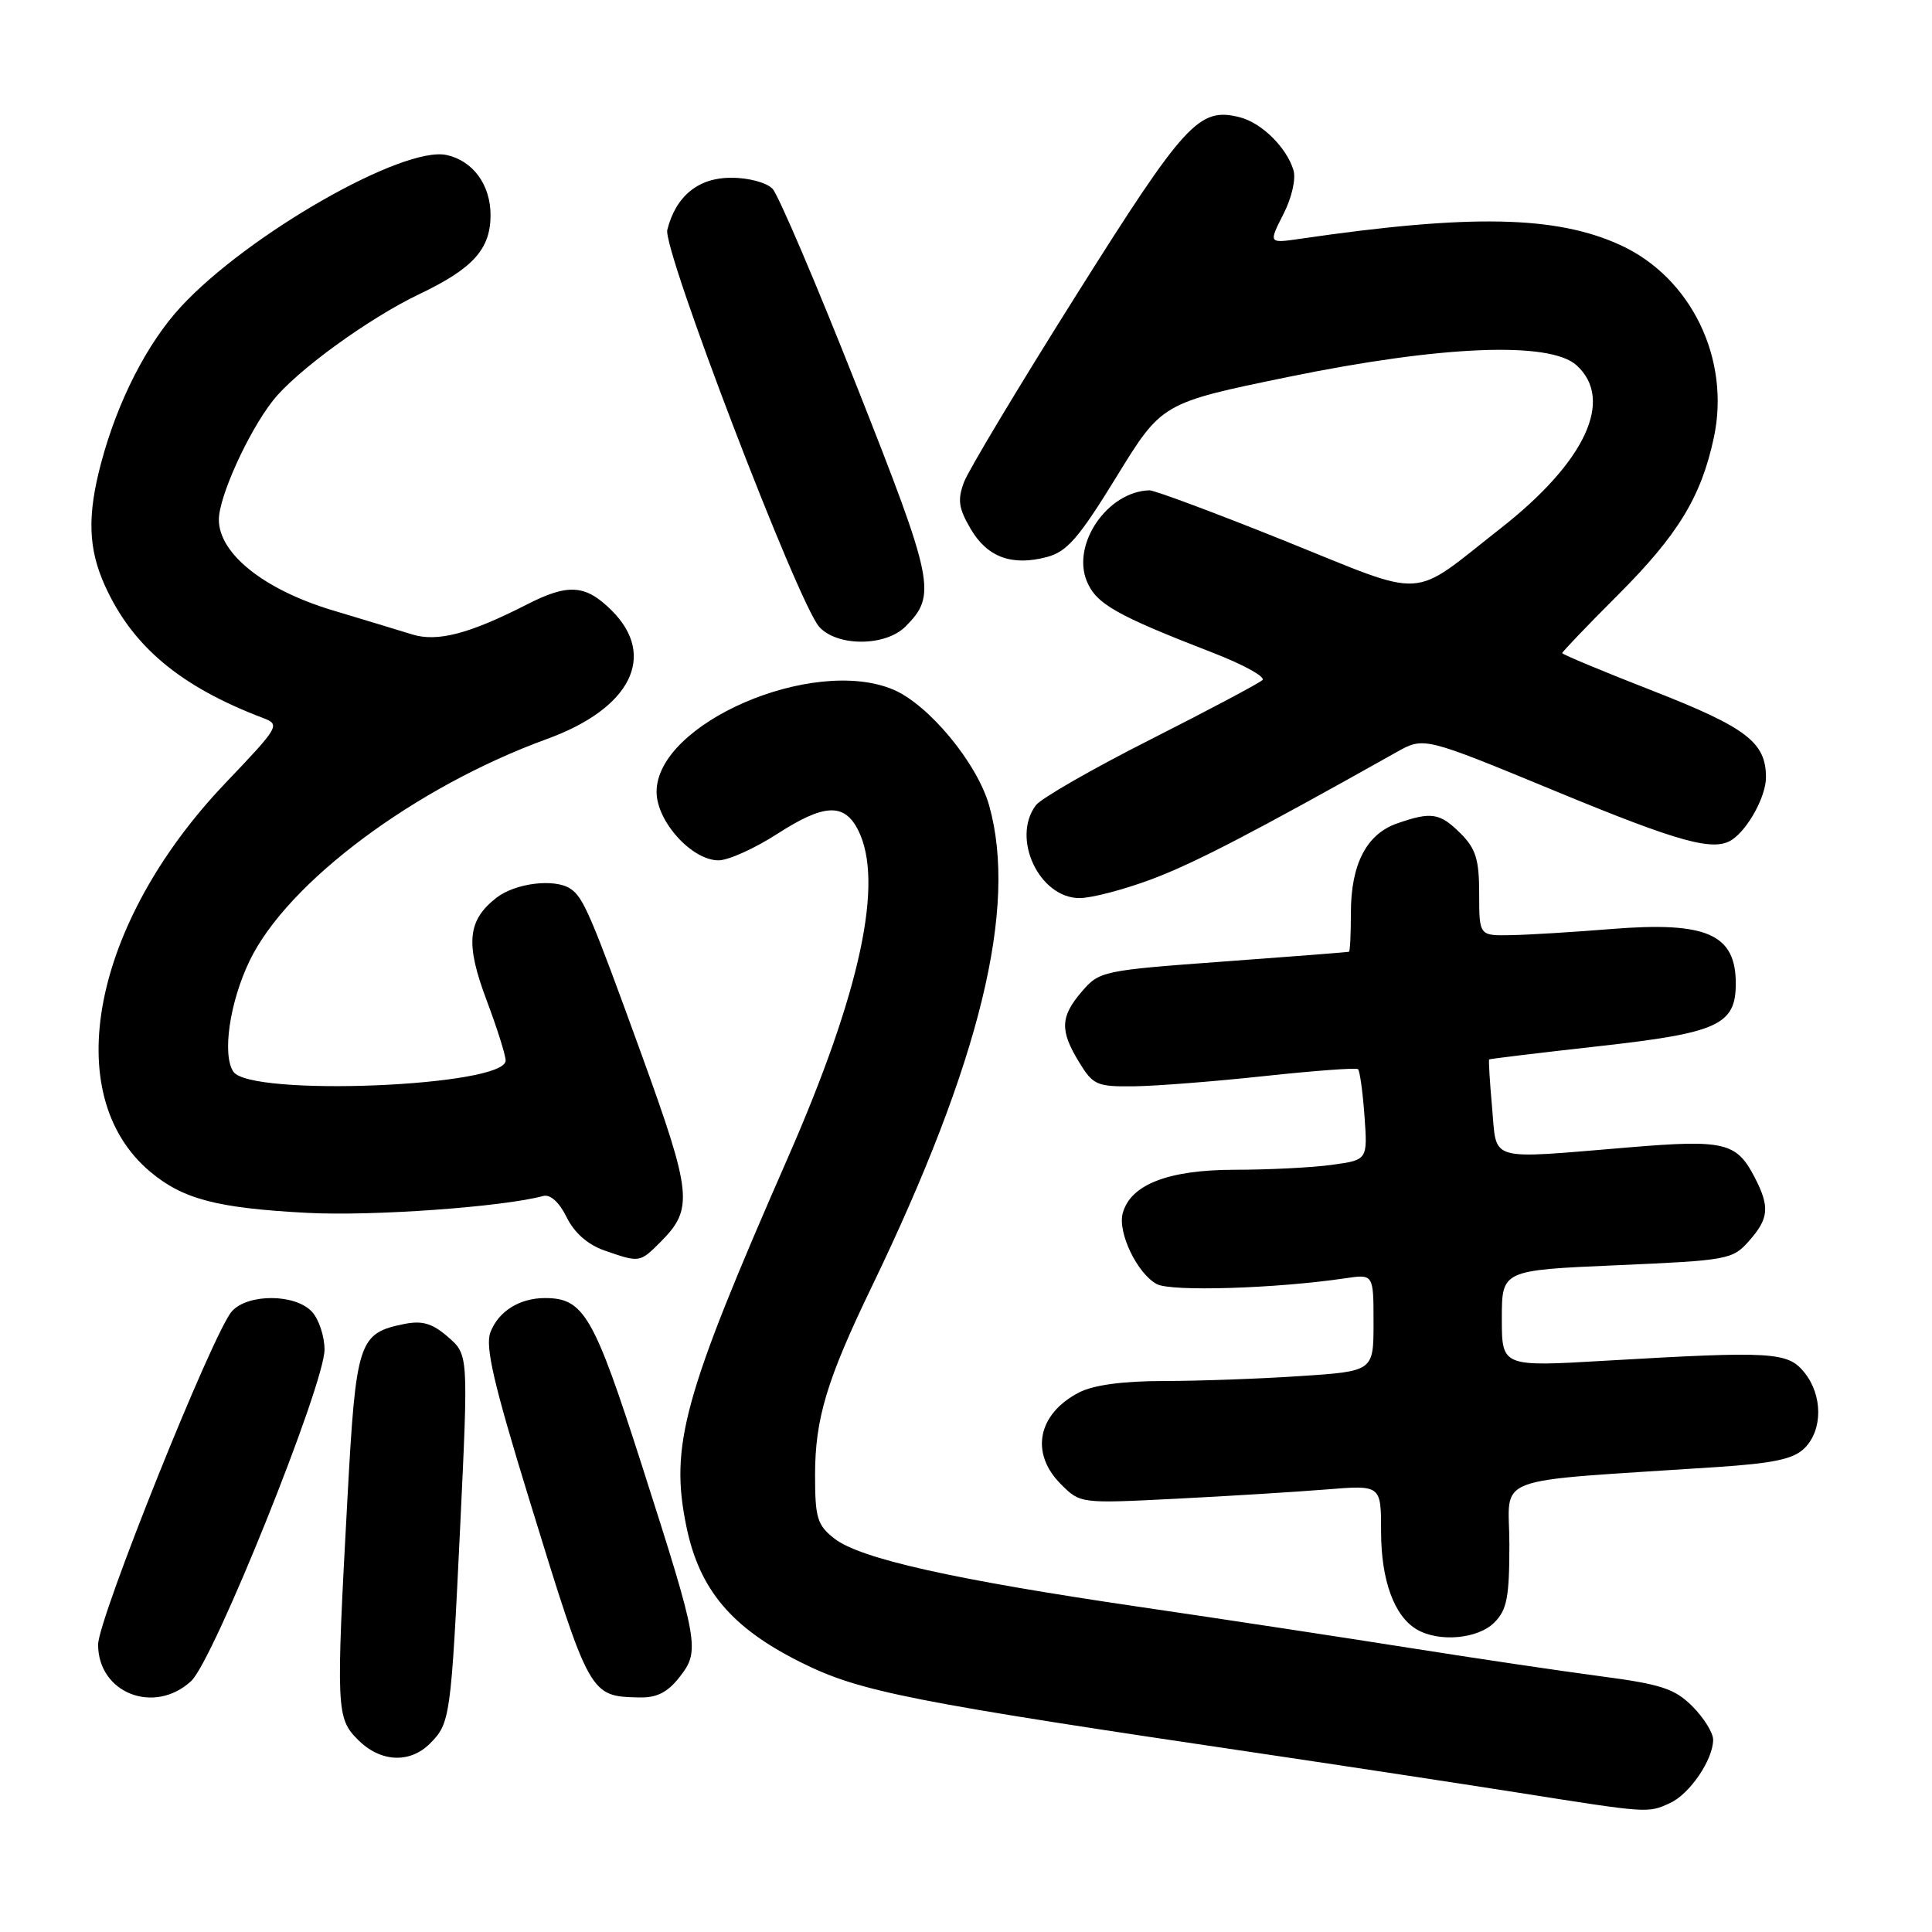 <?xml version="1.0" encoding="UTF-8" standalone="no"?>
<!DOCTYPE svg PUBLIC "-//W3C//DTD SVG 1.1//EN" "http://www.w3.org/Graphics/SVG/1.1/DTD/svg11.dtd" >
<svg xmlns="http://www.w3.org/2000/svg" xmlns:xlink="http://www.w3.org/1999/xlink" version="1.1" viewBox="0 0 256 256">
 <g >
 <path fill="currentColor"
d=" M 221.29 238.91 C 223.89 237.73 227.00 233.16 227.00 230.52 C 227.00 229.60 225.76 227.61 224.25 226.10 C 221.90 223.75 220.13 223.17 212.00 222.10 C 206.78 221.41 195.53 219.74 187.00 218.39 C 178.47 217.04 162.28 214.57 151.00 212.92 C 126.25 209.29 113.94 206.53 110.54 203.85 C 108.29 202.09 108.00 201.12 108.00 195.46 C 108.00 188.00 109.55 182.84 115.51 170.50 C 129.88 140.71 134.87 120.28 131.07 106.74 C 129.49 101.12 123.04 93.33 118.33 91.36 C 107.67 86.91 87.00 95.85 87.00 104.92 C 87.00 108.84 91.67 114.00 95.21 114.00 C 96.51 114.00 100.03 112.41 103.03 110.47 C 109.20 106.49 111.88 106.37 113.71 110.00 C 117.16 116.84 114.03 131.42 104.39 153.42 C 90.49 185.13 88.73 191.56 90.96 202.32 C 92.69 210.65 96.92 215.67 106.04 220.23 C 113.95 224.19 120.27 225.43 168.50 232.56 C 178.40 234.03 193.03 236.26 201.00 237.51 C 218.53 240.28 218.32 240.27 221.29 238.91 Z  M 56.97 231.03 C 59.66 228.34 59.76 227.63 60.99 202.00 C 62.06 179.50 62.06 179.50 59.37 177.16 C 57.29 175.35 55.97 174.96 53.59 175.43 C 47.51 176.65 47.17 177.68 46.04 198.50 C 44.51 226.64 44.56 227.65 47.45 230.55 C 50.42 233.51 54.30 233.70 56.97 231.03 Z  M 25.33 222.75 C 28.30 220.01 43.00 183.47 43.00 178.83 C 43.00 177.08 42.26 174.83 41.35 173.83 C 39.18 171.43 32.86 171.38 30.73 173.75 C 28.25 176.51 13.00 214.50 13.00 217.92 C 13.00 224.35 20.44 227.26 25.33 222.75 Z  M 90.02 222.25 C 92.79 218.72 92.64 217.84 85.05 194.16 C 78.68 174.28 77.36 172.00 72.21 172.00 C 68.84 172.00 66.04 173.76 64.98 176.54 C 64.27 178.43 65.40 183.32 70.14 198.73 C 78.17 224.82 78.13 224.76 84.68 224.92 C 87.01 224.98 88.43 224.27 90.02 222.25 Z  M 198.00 215.00 C 199.68 213.32 200.00 211.67 200.00 204.63 C 200.00 195.25 196.85 196.43 227.38 194.40 C 235.10 193.89 237.67 193.33 239.13 191.87 C 241.54 189.46 241.52 184.87 239.09 181.86 C 236.88 179.13 234.88 179.01 212.75 180.30 C 199.00 181.11 199.00 181.11 199.00 174.71 C 199.00 168.31 199.00 168.31 214.25 167.65 C 228.95 167.01 229.58 166.90 231.75 164.44 C 234.40 161.44 234.53 159.92 232.49 155.98 C 230.11 151.37 228.48 150.98 215.89 152.03 C 196.85 153.60 198.37 154.04 197.71 146.76 C 197.40 143.33 197.23 140.46 197.32 140.38 C 197.42 140.30 204.03 139.50 212.00 138.61 C 227.67 136.86 230.00 135.79 230.00 130.32 C 230.00 123.77 226.14 122.08 213.50 123.10 C 208.55 123.50 202.59 123.87 200.25 123.91 C 196.00 124.00 196.00 124.00 196.00 118.45 C 196.00 113.90 195.56 112.47 193.55 110.45 C 190.79 107.70 189.67 107.52 185.12 109.11 C 181.07 110.52 179.00 114.52 179.00 120.95 C 179.00 123.73 178.89 126.05 178.75 126.11 C 178.61 126.17 171.13 126.75 162.12 127.41 C 146.14 128.58 145.67 128.68 143.37 131.36 C 140.49 134.71 140.41 136.53 142.99 140.75 C 144.83 143.77 145.34 144.00 150.24 143.94 C 153.13 143.91 160.90 143.30 167.50 142.59 C 174.10 141.88 179.70 141.46 179.94 141.67 C 180.18 141.87 180.57 144.66 180.80 147.87 C 181.22 153.70 181.22 153.70 176.47 154.35 C 173.86 154.71 168.07 155.00 163.61 155.00 C 154.78 155.01 149.77 156.96 148.76 160.79 C 148.09 163.36 150.71 168.77 153.28 170.15 C 155.18 171.17 169.04 170.74 178.25 169.38 C 182.00 168.82 182.00 168.82 182.00 175.26 C 182.00 181.70 182.00 181.70 172.25 182.34 C 166.89 182.70 158.77 182.99 154.20 182.99 C 148.76 183.00 144.89 183.52 142.98 184.51 C 137.49 187.35 136.46 192.55 140.57 196.66 C 143.14 199.23 143.15 199.23 155.82 198.59 C 162.79 198.24 171.76 197.68 175.75 197.36 C 183.00 196.77 183.00 196.77 183.00 202.93 C 183.00 209.40 184.74 214.17 187.75 215.92 C 190.68 217.63 195.83 217.17 198.00 215.00 Z  M 87.50 164.59 C 91.92 160.17 91.72 158.25 85.00 139.70 C 78.30 121.23 77.30 118.90 75.60 117.77 C 73.50 116.36 68.26 117.01 65.75 118.98 C 61.93 121.98 61.65 125.03 64.49 132.57 C 65.87 136.24 67.00 139.82 67.00 140.53 C 67.00 143.97 33.16 145.35 30.92 142.00 C 29.42 139.76 30.43 132.81 33.06 127.34 C 38.05 116.93 55.02 104.27 72.50 97.91 C 83.56 93.89 87.08 86.92 81.08 80.92 C 77.61 77.45 75.32 77.28 69.81 80.10 C 62.17 84.00 57.94 85.10 54.60 84.06 C 52.89 83.53 48.14 82.09 44.04 80.86 C 34.98 78.13 29.00 73.36 29.00 68.85 C 29.00 65.83 32.88 57.28 36.14 53.11 C 39.20 49.19 48.85 42.17 55.61 38.95 C 62.69 35.57 65.00 33.00 65.00 28.50 C 65.00 24.49 62.68 21.31 59.18 20.54 C 53.44 19.28 32.79 31.08 23.94 40.68 C 19.48 45.52 15.57 53.17 13.40 61.34 C 11.54 68.31 11.68 72.71 13.92 77.64 C 17.57 85.68 23.90 90.97 34.83 95.13 C 37.17 96.01 37.04 96.24 29.86 103.77 C 12.19 122.32 7.78 145.07 19.89 155.25 C 24.22 158.89 28.72 160.08 40.71 160.71 C 49.30 161.17 66.61 159.93 72.00 158.47 C 72.92 158.23 74.11 159.31 75.08 161.28 C 76.10 163.36 77.88 164.92 80.08 165.69 C 84.75 167.32 84.77 167.32 87.50 164.59 Z  M 152.63 116.49 C 158.34 114.34 166.00 110.36 185.09 99.64 C 188.68 97.63 188.68 97.63 206.09 104.82 C 222.66 111.67 227.16 112.90 229.56 111.23 C 231.70 109.75 234.00 105.48 234.00 103.00 C 234.00 98.37 231.43 96.40 219.03 91.55 C 212.42 88.97 207.00 86.71 207.00 86.54 C 207.00 86.37 210.31 82.91 214.36 78.86 C 222.35 70.87 225.41 65.84 227.09 58.00 C 229.33 47.56 224.08 36.75 214.68 32.46 C 206.16 28.57 194.82 28.35 172.29 31.64 C 168.09 32.25 168.09 32.25 170.04 28.41 C 171.17 26.21 171.74 23.71 171.39 22.54 C 170.47 19.52 167.16 16.26 164.25 15.53 C 158.88 14.18 157.04 16.18 142.66 39.02 C 135.05 51.11 128.34 62.29 127.74 63.87 C 126.86 66.22 127.01 67.33 128.60 70.05 C 130.80 73.83 134.06 75.04 138.71 73.81 C 141.38 73.11 142.95 71.30 147.94 63.18 C 153.95 53.39 153.95 53.39 170.73 49.94 C 190.99 45.78 205.36 45.20 208.90 48.40 C 213.92 52.95 210.09 61.19 198.85 70.00 C 186.68 79.55 189.43 79.39 170.28 71.68 C 161.05 67.97 152.96 64.95 152.30 64.97 C 146.76 65.12 141.97 72.09 144.01 77.02 C 145.25 80.03 147.92 81.54 160.78 86.52 C 164.78 88.07 167.71 89.69 167.28 90.11 C 166.85 90.53 160.20 94.06 152.50 97.96 C 144.80 101.85 137.94 105.79 137.25 106.71 C 133.98 111.09 137.71 119.00 143.05 119.00 C 144.65 119.00 148.96 117.87 152.63 116.49 Z  M 119.97 83.03 C 124.14 78.86 123.81 77.18 113.52 51.16 C 108.16 37.59 103.14 25.84 102.37 25.02 C 101.58 24.19 99.19 23.55 96.88 23.55 C 92.52 23.55 89.55 25.98 88.42 30.46 C 87.78 33.02 105.76 79.97 108.56 83.07 C 110.94 85.70 117.33 85.67 119.97 83.03 Z "/>
</g>
</svg>